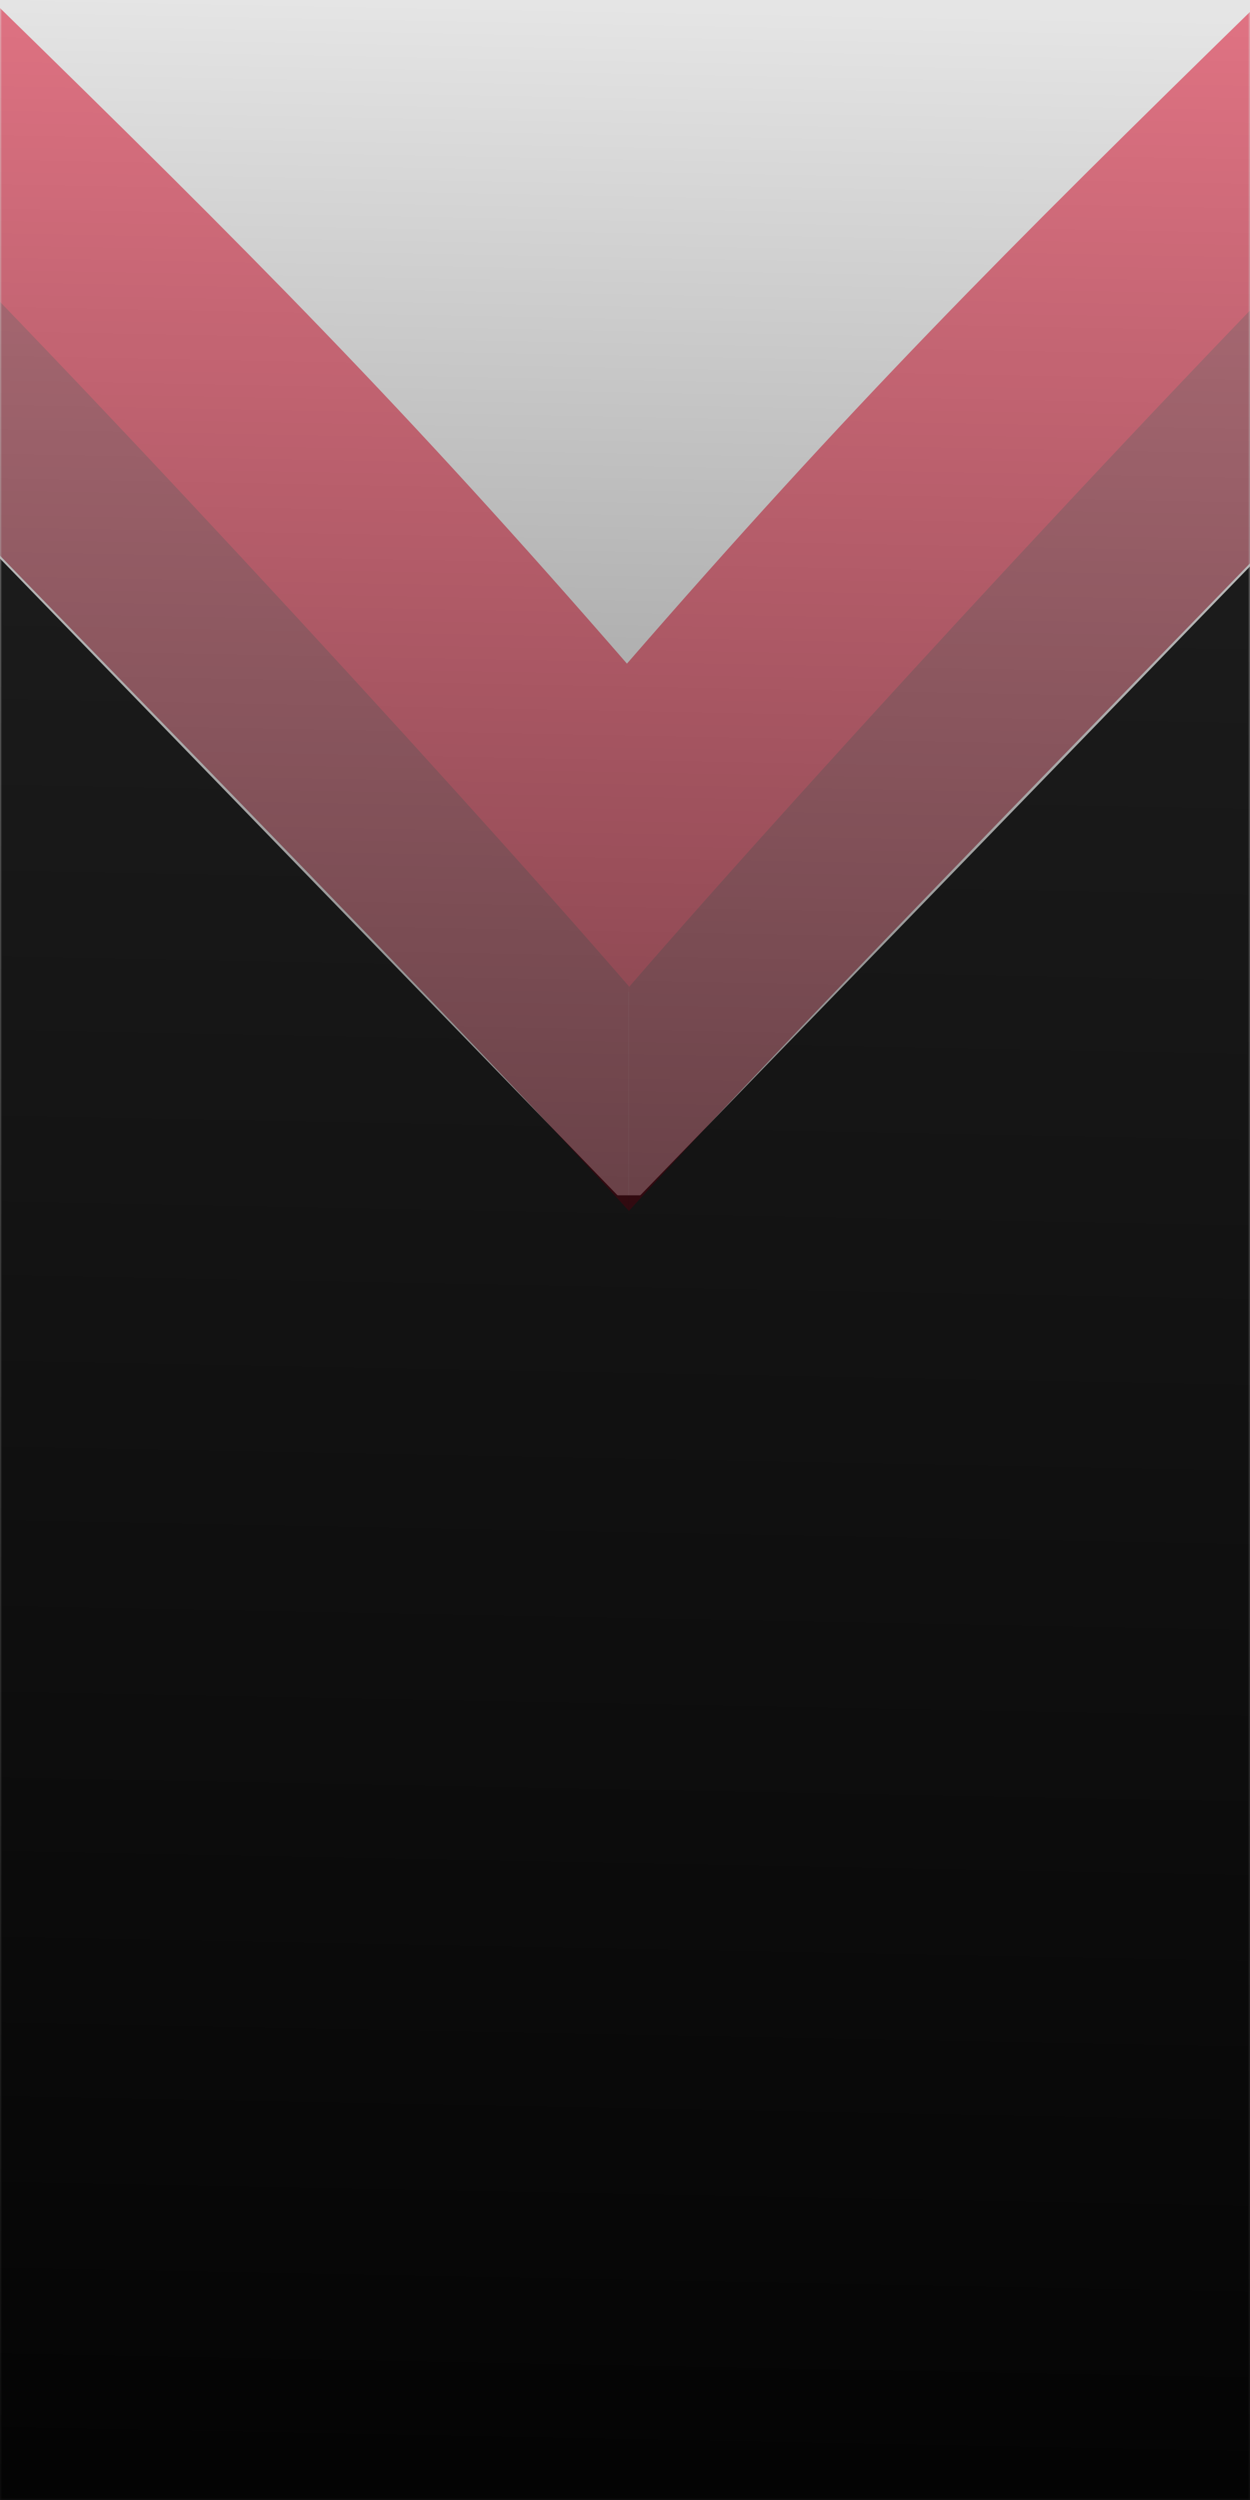 <svg width="320" height="640" viewBox="0 0 320 640" fill="none" xmlns="http://www.w3.org/2000/svg">
<g clip-path="url(#clip0_737_18775)">
<mask id="mask0_737_18775" style="mask-type:alpha" maskUnits="userSpaceOnUse" x="0" y="0" width="320" height="640">
<rect width="320" height="640" fill="#C4C4C4"/>
</mask>
<g mask="url(#mask0_737_18775)">
<path d="M161 309L320 145V309H161Z" fill="#262626"/>
<path d="M161 309L0 143V309H161Z" fill="#262626"/>
<rect y="306" width="320" height="410" fill="#262626"/>
</g>
<g opacity="0.5">
<mask id="mask1_737_18775" style="mask-type:alpha" maskUnits="userSpaceOnUse" x="0" y="0" width="320" height="376">
<rect width="320" height="376" fill="#C4C4C4"/>
</mask>
<g mask="url(#mask1_737_18775)">
<path d="M160 170.465V254C206.595 200.734 307.476 92.013 360 39.322V0H323.107C256.369 65.183 217.686 104.033 160 170.465Z" fill="#F20024"/>
<path d="M161 252.705V310C213.054 252.705 336.09 128.752 394 67.289V35H363.811C309.199 88.524 208.204 198.156 161 252.705Z" fill="#990017"/>
<path d="M161 170.465V254C114.405 200.734 13.524 92.013 -39 39.322V0H-2.107C64.631 65.183 103.314 104.033 161 170.465Z" fill="#F20024"/>
<path d="M161 252.497V310C108.723 252.497 -14.842 128.093 -73 66.406V34H-42.681C12.165 87.718 113.593 197.749 161 252.497Z" fill="#990017"/>
</g>
</g>
<rect width="320" height="640" fill="url(#paint0_linear_737_18775)"/>
</g>
<defs>
<linearGradient id="paint0_linear_737_18775" x1="160" y1="640" x2="172.348" y2="0.238" gradientUnits="userSpaceOnUse">
<stop stop-opacity="0.9"/>
<stop offset="1" stop-opacity="0.1"/>
</linearGradient>
<clipPath id="clip0_737_18775">
<rect width="320" height="640" fill="white"/>
</clipPath>
</defs>
</svg>

